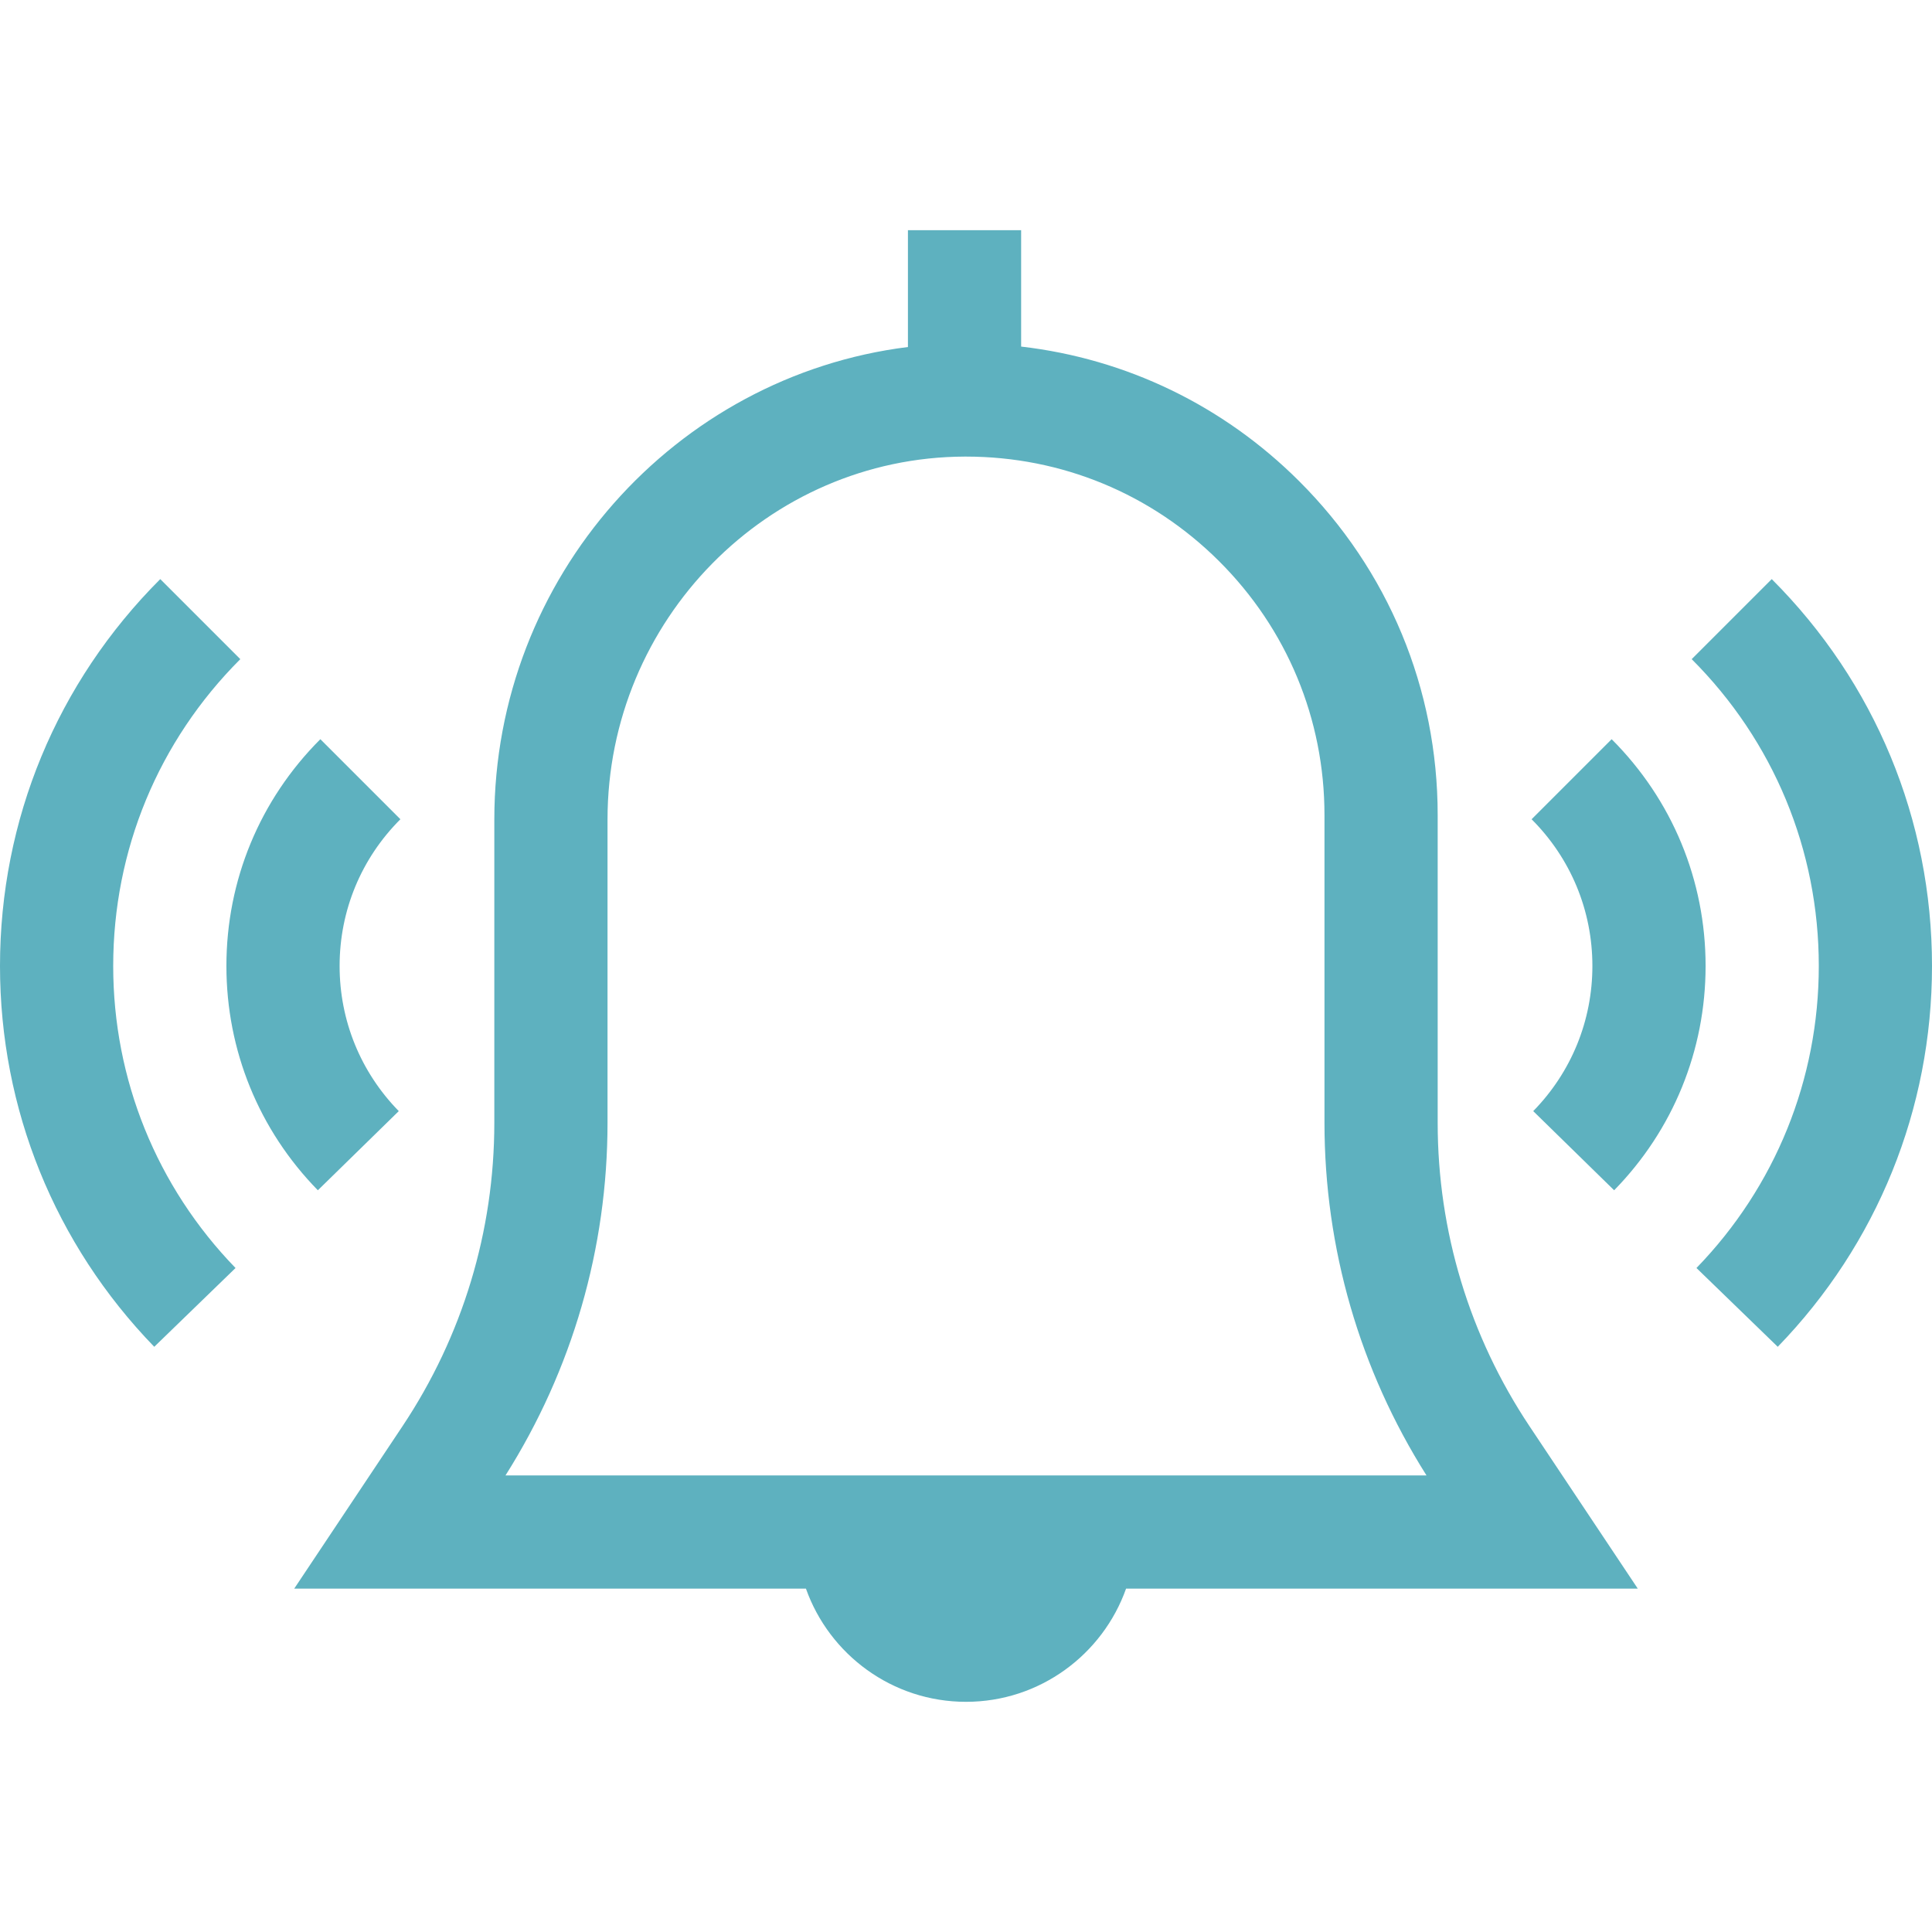 <?xml version="1.0"?>
<svg xmlns="http://www.w3.org/2000/svg" xmlns:xlink="http://www.w3.org/1999/xlink" version="1.1" id="Capa_1" x="0px" y="0px" viewBox="0 0 512 512" style="enable-background:new 0 0 512 512;" xml:space="preserve" width="512px" height="512px"><g><g>
	<g>
		<path d="M405.353,377.987C389.421,354.09,381,326.277,381,297.555V216c0-33.47-13.057-64.915-36.766-88.542    c-20.117-20.048-45.839-32.399-73.623-35.612V61h-30v30.96C178.951,99.654,131,152.956,131,217.194v80.362    c0,28.722-8.421,56.535-24.353,80.432L77.973,421H213.58c6.192,17.458,22.865,30,42.42,30s36.228-12.542,42.42-30h135.607    L405.353,377.987z M133.964,391C151.665,362.989,161,330.775,161,297.555v-80.362c0-52.861,42.466-96.013,94.663-96.193    c0.113,0,0.225,0,0.338,0c25.315,0,49.12,9.833,67.058,27.708C341.077,166.664,351,190.562,351,216v81.556    c0,33.221,9.333,65.433,27.036,93.444H133.964z" data-original="#000000" class="active-path" data-old_color="#5eb1bf" fill="#5eb1bf"/>
	</g>
</g><g>
	<g>
		<path d="M469.53,153.469l-21.213,21.213C470.038,196.403,482,225.282,482,256c0,30.044-11.514,58.467-32.419,80.034l21.541,20.881    C497.482,329.72,512,293.881,512,256C512,217.269,496.917,180.856,469.53,153.469z" data-original="#000000" class="active-path" data-old_color="#5eb1bf" fill="#5eb1bf"/>
	</g>
</g><g>
	<g>
		<path d="M427.104,195.896l-21.213,21.214C416.279,227.497,422,241.308,422,256c0,14.463-5.568,28.12-15.68,38.456l21.445,20.979    C443.394,299.459,452,278.351,452,256C452,233.295,443.158,211.95,427.104,195.896z" data-original="#000000" class="active-path" data-old_color="#5eb1bf" fill="#5eb1bf"/>
	</g>
</g><g>
	<g>
		<path d="M63.683,174.682L42.47,153.469C15.083,180.856,0,217.269,0,256c0,37.881,14.518,73.72,40.878,100.915l21.541-20.881    C41.514,314.467,30,286.044,30,256C30,225.282,41.962,196.403,63.683,174.682z" data-original="#000000" class="active-path" data-old_color="#5eb1bf" fill="#5eb1bf"/>
	</g>
</g><g>
	<g>
		<path d="M106.109,217.109l-21.213-21.214C68.842,211.949,60,233.295,60,256c0,22.351,8.606,43.459,24.234,59.435l21.445-20.979    C95.568,284.12,90,270.463,90,256C90,241.309,95.721,227.497,106.109,217.109z" data-original="#000000" class="active-path" data-old_color="#5eb1bf" fill="#5eb1bf"/>
	</g>
</g></g> </svg>
